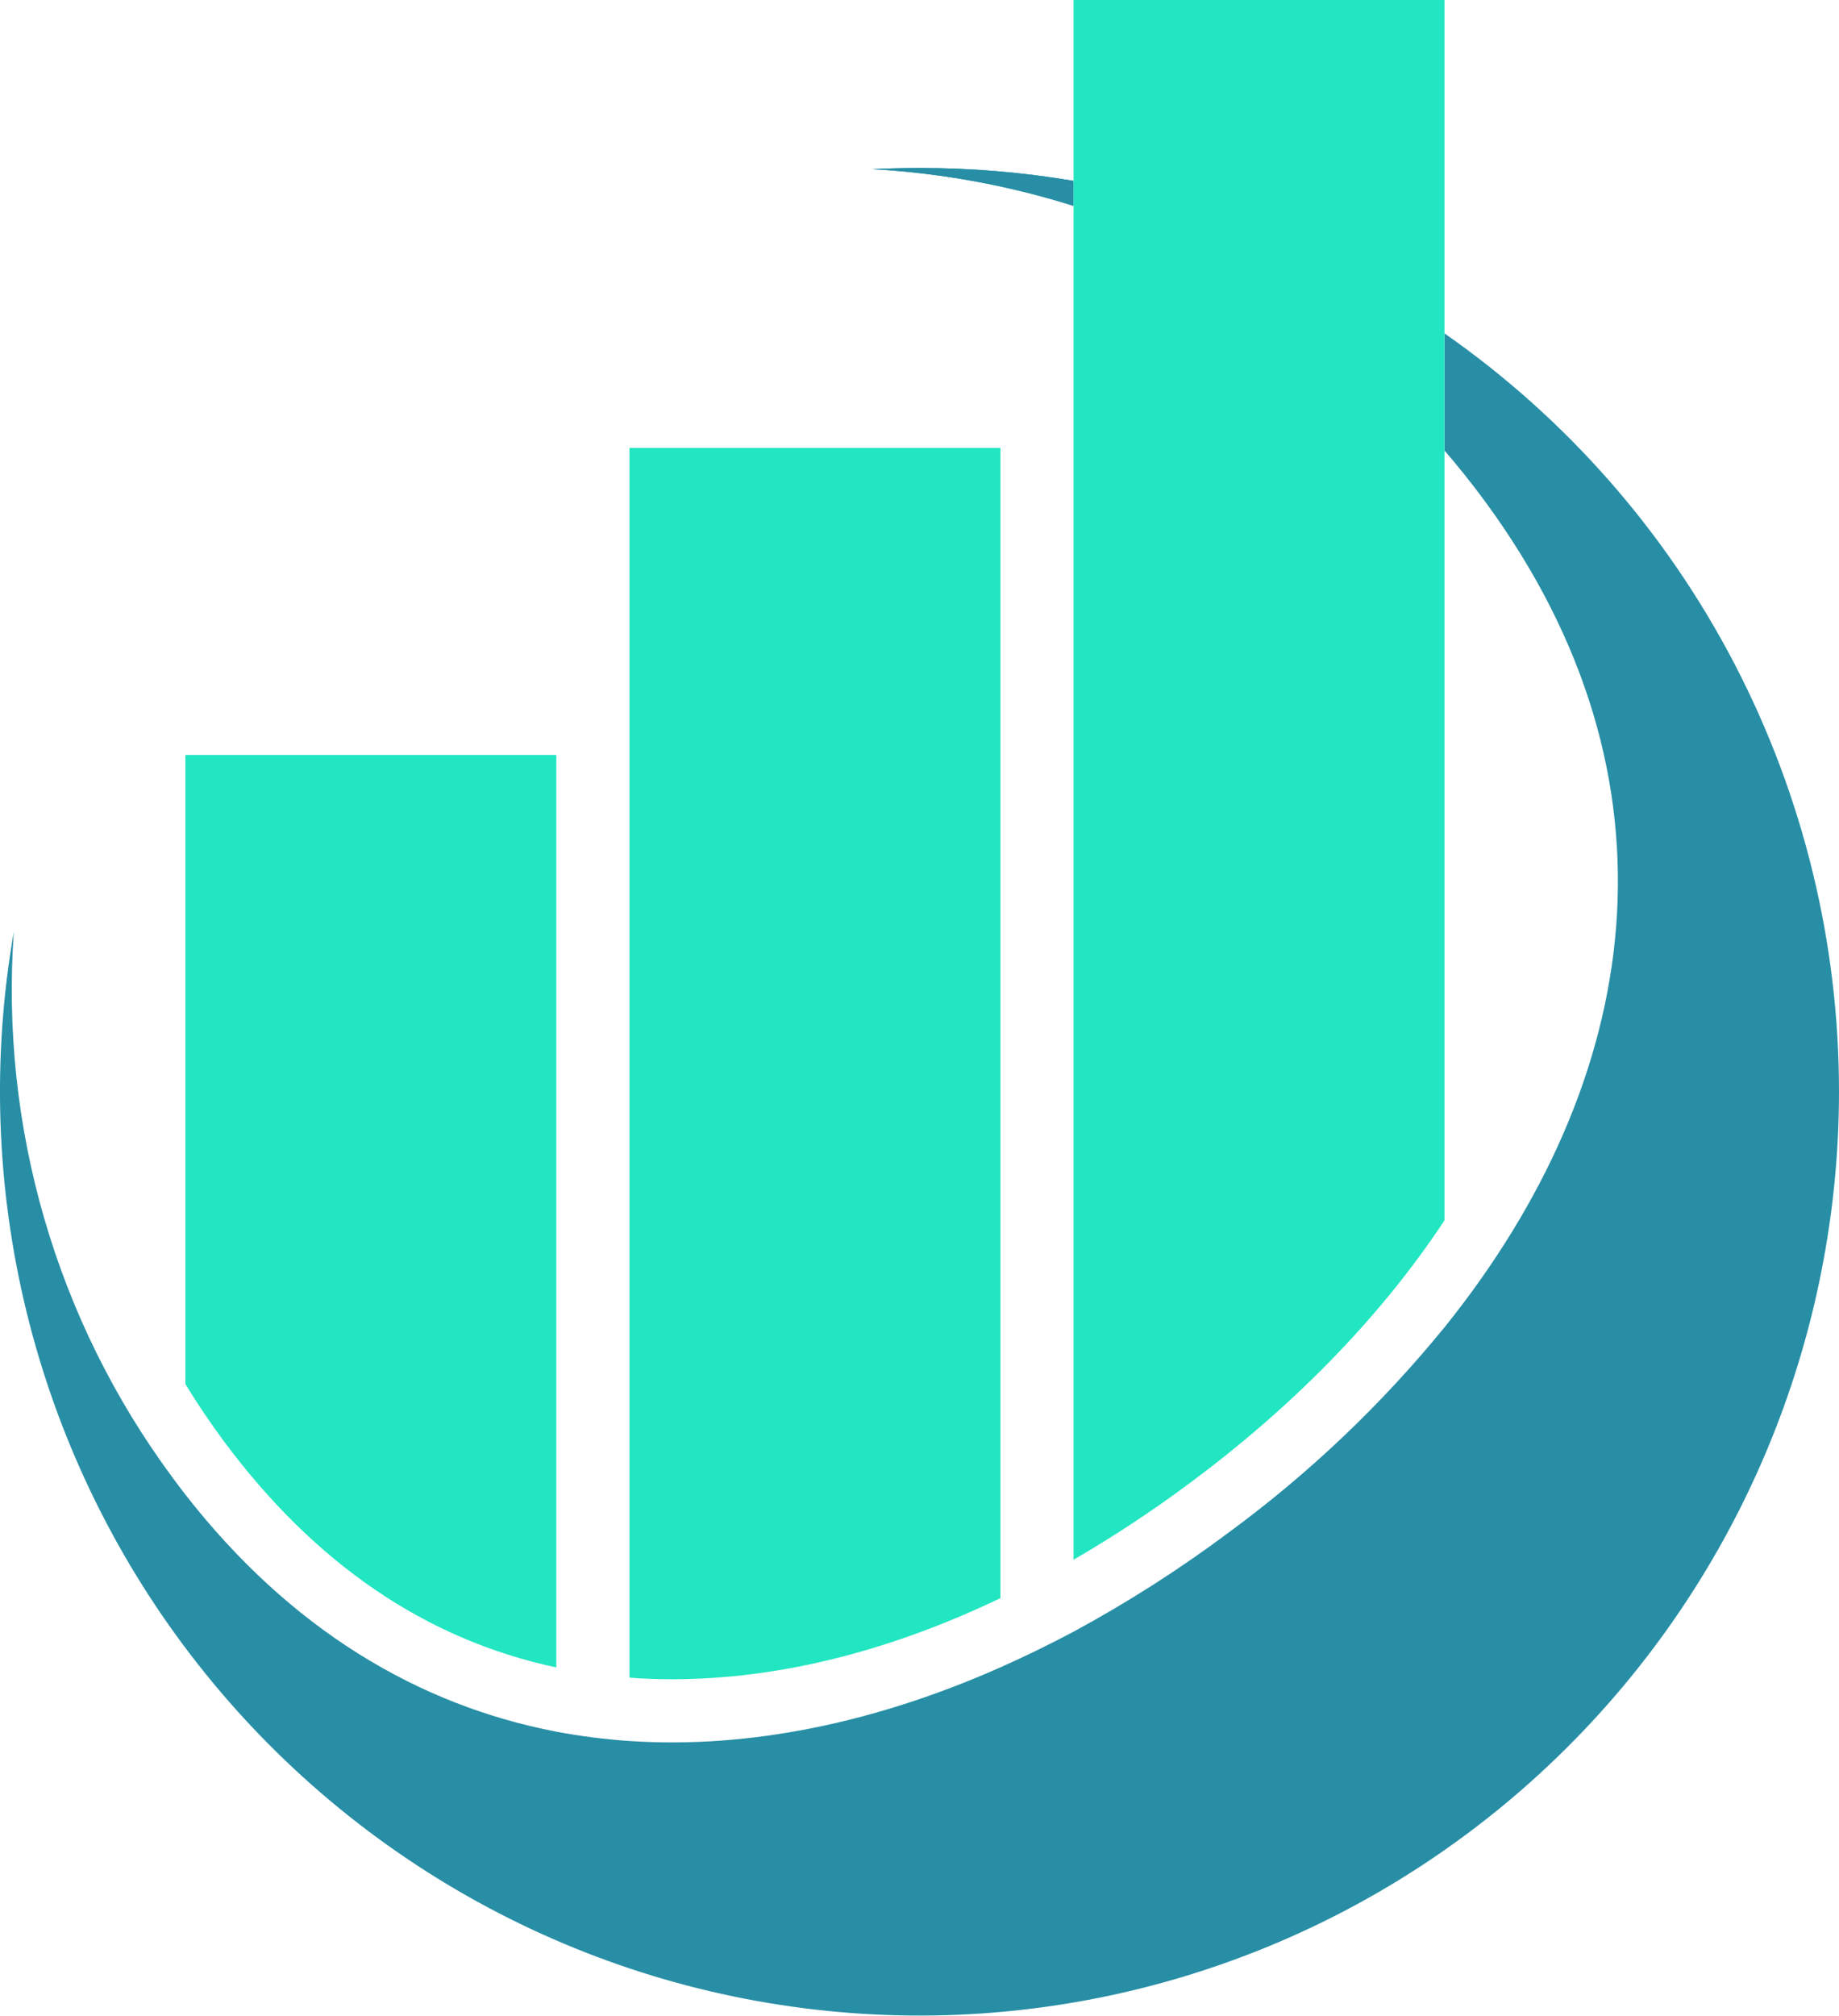 <svg width="52" height="57" viewBox="0 0 52 57" fill="none" xmlns="http://www.w3.org/2000/svg">
<path d="M30.356 5.113V5.82C28.509 5.238 26.596 4.889 24.663 4.782C25.108 4.761 25.554 4.75 26 4.749C27.46 4.748 28.917 4.87 30.356 5.113Z" fill="#278EA5"/>
<path d="M52 30.874C51.997 34.495 51.245 38.076 49.792 41.39C48.339 44.703 46.216 47.677 43.558 50.122C40.9 52.568 37.766 54.431 34.353 55.594C30.941 56.758 27.325 57.196 23.735 56.88C20.145 56.565 16.659 55.503 13.5 53.762C10.34 52.021 7.575 49.639 5.38 46.767C3.185 43.895 1.608 40.596 0.749 37.08C-0.11 33.563 -0.232 29.905 0.391 26.339C-0 31.851 1.588 37.321 4.868 41.756C4.992 41.924 5.117 42.092 5.242 42.252C8.215 46.065 11.829 48.206 15.731 48.954C16.414 49.083 17.105 49.171 17.799 49.218C21.206 49.444 24.775 48.694 28.289 47.135C28.981 46.829 29.671 46.49 30.357 46.127C31.885 45.3 33.352 44.363 34.745 43.322C37.014 41.656 39.063 39.707 40.845 37.523C46.448 30.559 47.809 22.069 41.971 14.147C41.609 13.657 41.234 13.188 40.845 12.736V9.425C44.29 11.829 47.105 15.036 49.047 18.771C50.99 22.507 52.003 26.66 52 30.874Z" fill="#278EA5"/>
<path d="M30.356 5.113V5.82C28.509 5.238 26.596 4.889 24.663 4.782C25.108 4.761 25.554 4.75 26 4.749C27.46 4.748 28.917 4.87 30.356 5.113Z" fill="#278EA5"/>
<path d="M15.731 21.343V47.138C12.038 46.353 8.877 44.195 6.292 40.691C5.918 40.184 5.568 39.662 5.242 39.127V21.343H15.731Z" fill="#21E6C1"/>
<path d="M28.288 12.662V45.179C25.134 46.691 21.993 47.472 19.009 47.472C18.599 47.472 18.196 47.459 17.799 47.427V12.662H28.288Z" fill="#21E6C1"/>
<path d="M40.845 0V34.499C38.986 37.318 36.458 39.833 33.691 41.89C32.623 42.688 31.509 43.424 30.356 44.094V0H40.845Z" fill="#21E6C1"/>
</svg>
